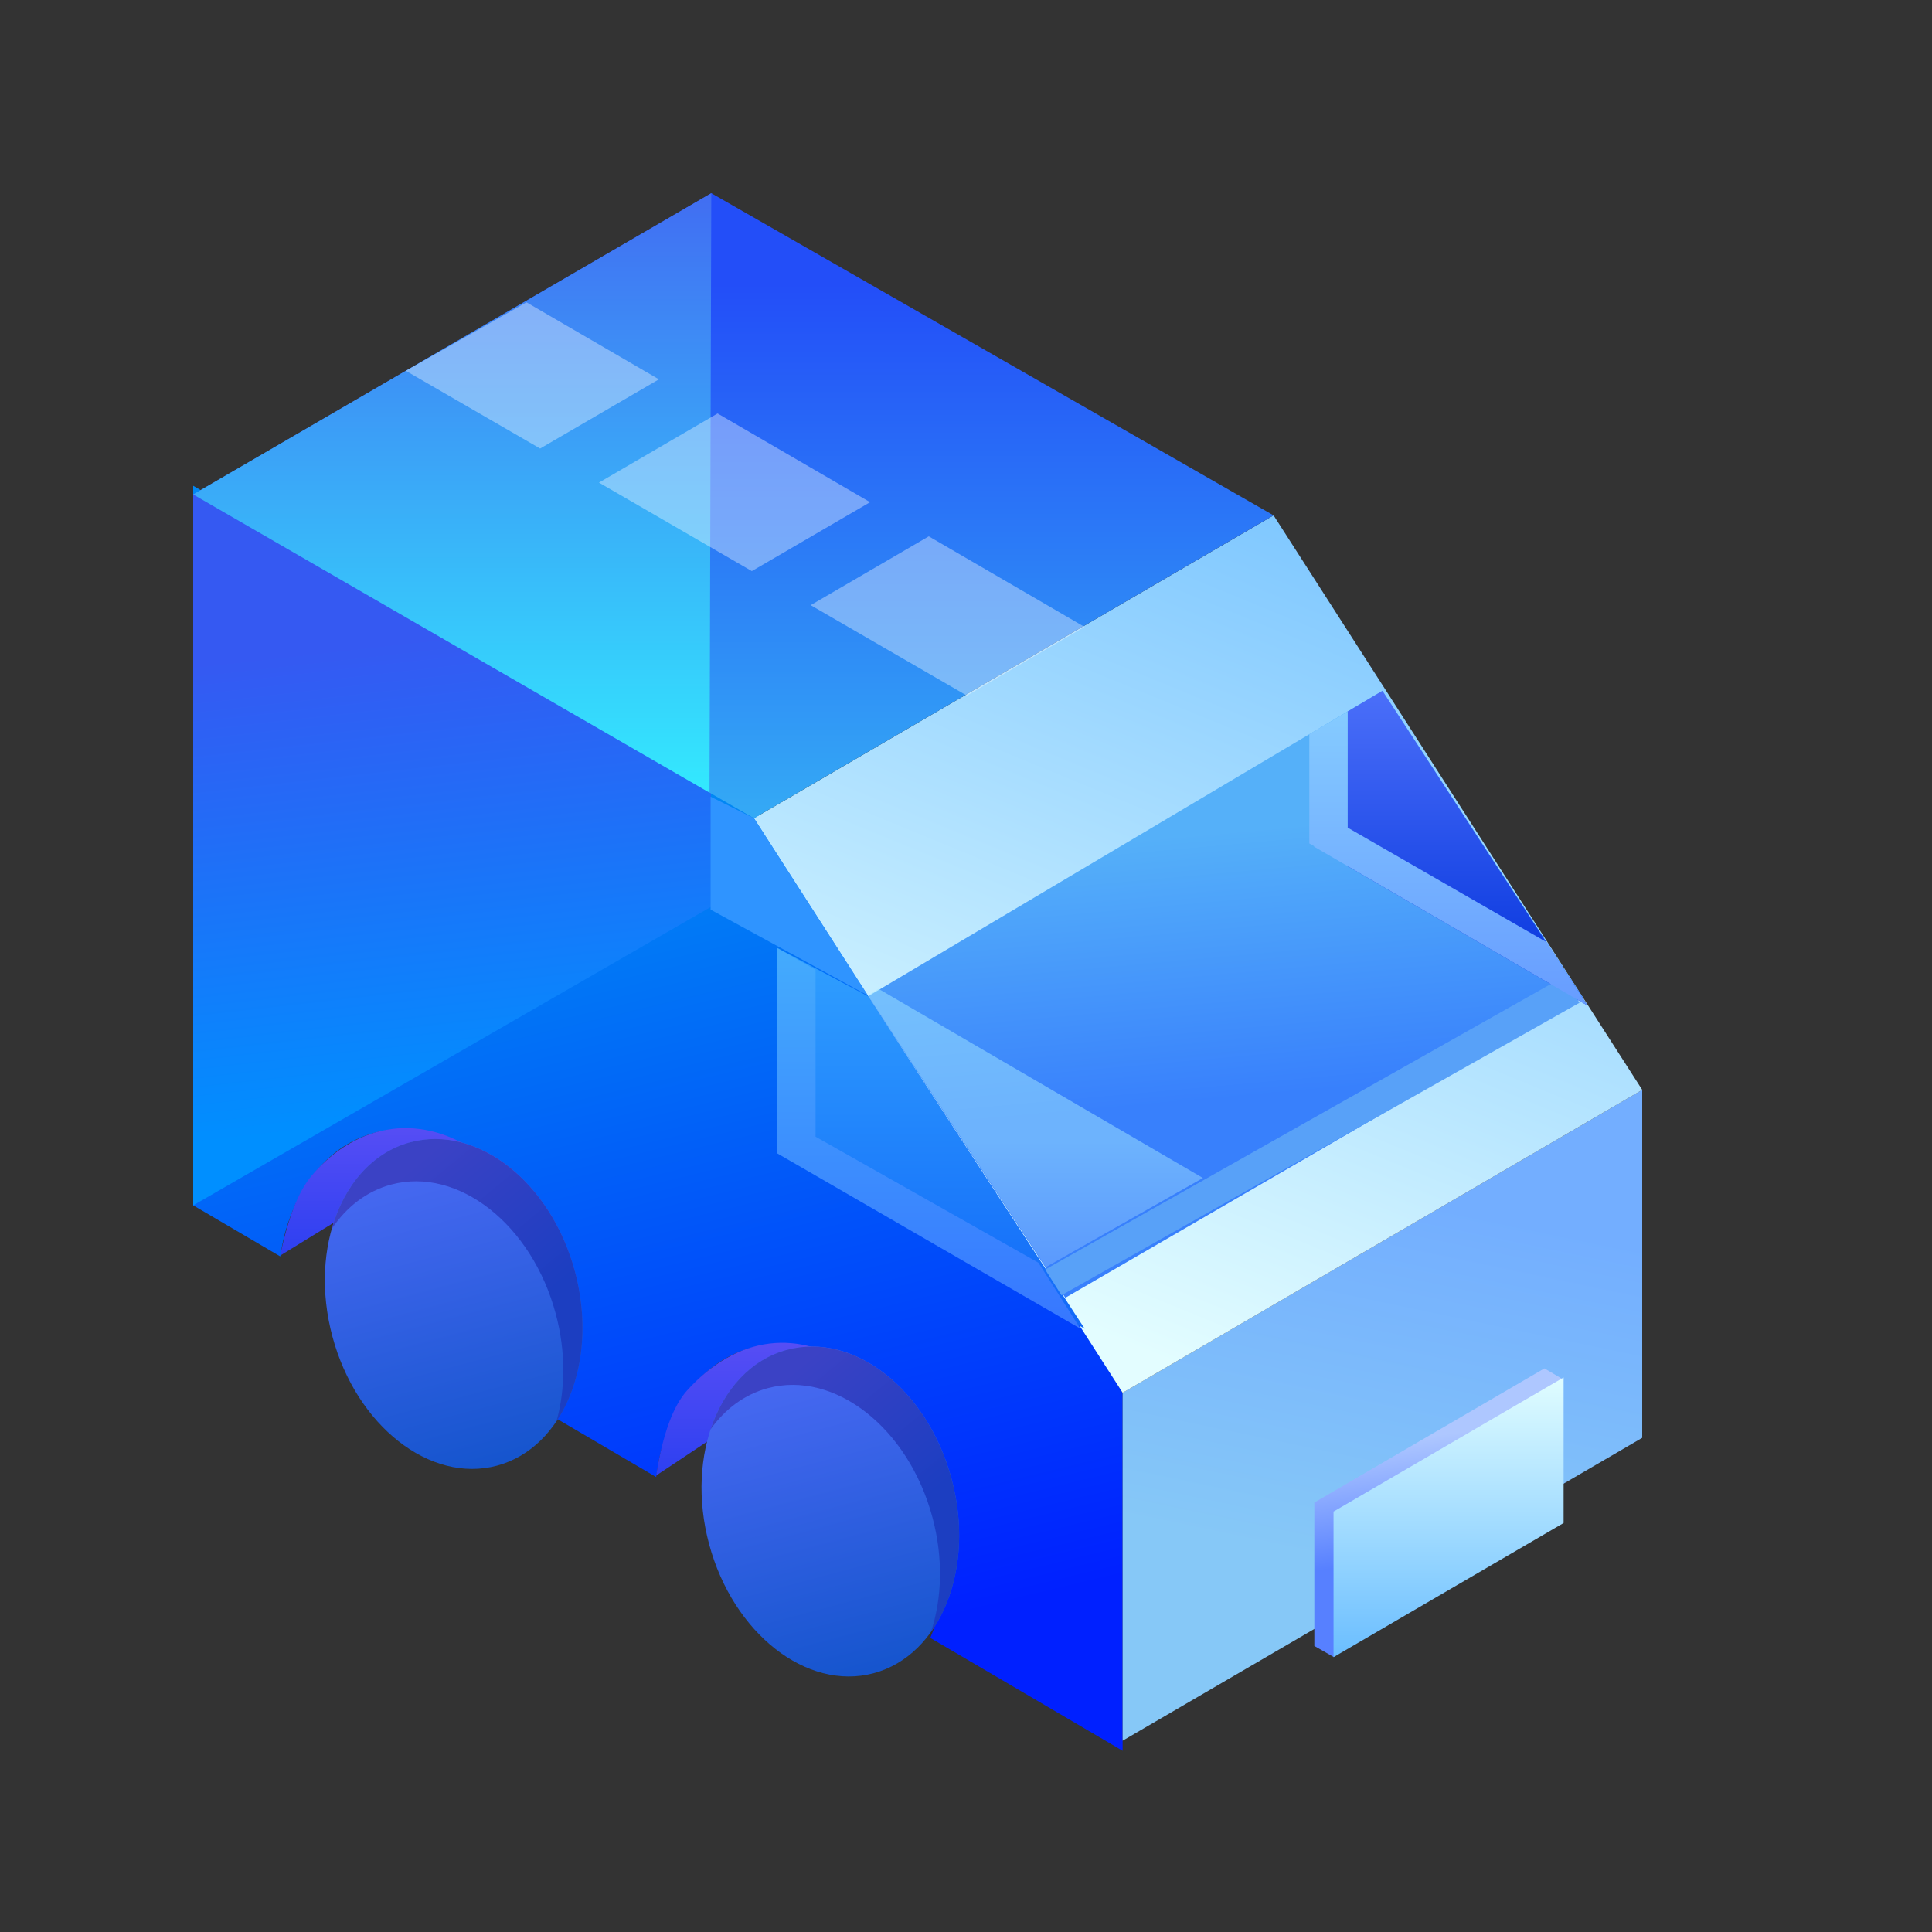 <?xml version="1.0" encoding="UTF-8"?>
<svg width="60px" height="60px" viewBox="0 0 60 60" version="1.1" xmlns="http://www.w3.org/2000/svg" xmlns:xlink="http://www.w3.org/1999/xlink">
    <rect x="0" y="0" width="60" height="60" fill="#333333" stroke="none"/>
    <title>公路云小</title>
    <defs>
        <linearGradient x1="37.851%" y1="27.4%" x2="50%" y2="95.076%" id="linearGradient-1">
            <stop stop-color="#0188F4" offset="0%"></stop>
            <stop stop-color="#0020FF" offset="100%"></stop>
        </linearGradient>
        <linearGradient x1="39.065%" y1="88.356%" x2="33.584%" y2="21.202%" id="linearGradient-2">
            <stop stop-color="#008FFF" offset="0%"></stop>
            <stop stop-color="#3559F2" offset="100%"></stop>
        </linearGradient>
        <linearGradient x1="50%" y1="15.657%" x2="59.583%" y2="72.651%" id="linearGradient-3">
            <stop stop-color="#73AEFF" offset="0%"></stop>
            <stop stop-color="#86C8F7" offset="100%"></stop>
        </linearGradient>
        <linearGradient x1="57.459%" y1="23.866%" x2="52.781%" y2="64.95%" id="linearGradient-4">
            <stop stop-color="#AEC7FF" offset="0%"></stop>
            <stop stop-color="#5780FF" offset="100%"></stop>
        </linearGradient>
        <linearGradient x1="50%" y1="0%" x2="50%" y2="99.336%" id="linearGradient-5">
            <stop stop-color="#E0FDFF" offset="0%"></stop>
            <stop stop-color="#6BBEFF" offset="100%"></stop>
        </linearGradient>
        <linearGradient x1="10.529%" y1="3.708%" x2="50%" y2="98.141%" id="linearGradient-6">
            <stop stop-color="#77C3FF" offset="0%"></stop>
            <stop stop-color="#E3FDFF" offset="100%"></stop>
        </linearGradient>
        <linearGradient x1="50%" y1="14.624%" x2="50%" y2="99.242%" id="linearGradient-7">
            <stop stop-color="#234EF8" offset="0%"></stop>
            <stop stop-color="#34A9F5" offset="100%"></stop>
        </linearGradient>
        <linearGradient x1="50%" y1="0%" x2="50%" y2="99.844%" id="linearGradient-8">
            <stop stop-color="#416DF2" offset="0%"></stop>
            <stop stop-color="#33E9FE" offset="100%"></stop>
        </linearGradient>
        <linearGradient x1="50%" y1="0%" x2="50%" y2="100%" id="linearGradient-9">
            <stop stop-color="#5B4FF5" offset="0%"></stop>
            <stop stop-color="#2E40F1" offset="97.886%"></stop>
        </linearGradient>
        <linearGradient x1="50%" y1="0%" x2="50%" y2="100%" id="linearGradient-10">
            <stop stop-color="#5B4FF5" offset="0%"></stop>
            <stop stop-color="#2E40F1" offset="97.886%"></stop>
        </linearGradient>
        <linearGradient x1="50%" y1="4.164%" x2="50%" y2="98.749%" id="linearGradient-11">
            <stop stop-color="#4969F3" offset="0%"></stop>
            <stop stop-color="#1655CE" offset="100%"></stop>
        </linearGradient>
        <linearGradient x1="50.277%" y1="0.383%" x2="89.086%" y2="54.079%" id="linearGradient-12">
            <stop stop-color="#3B42C5" offset="0%"></stop>
            <stop stop-color="#1C3EC1" offset="98.683%"></stop>
        </linearGradient>
        <linearGradient x1="41.192%" y1="24.159%" x2="45.778%" y2="67.749%" id="linearGradient-13">
            <stop stop-color="#55B0F9" offset="0%"></stop>
            <stop stop-color="#3880FC" offset="99.771%"></stop>
        </linearGradient>
        <linearGradient x1="50.266%" y1="0.383%" x2="87.539%" y2="54.079%" id="linearGradient-14">
            <stop stop-color="#3B42C5" offset="0%"></stop>
            <stop stop-color="#1C3EC1" offset="98.683%"></stop>
        </linearGradient>
        <linearGradient x1="50%" y1="0%" x2="50%" y2="97.525%" id="linearGradient-15">
            <stop stop-color="#30A0FF" offset="0%"></stop>
            <stop stop-color="#1269F8" offset="100%"></stop>
        </linearGradient>
        <linearGradient x1="50%" y1="2.377%" x2="50%" y2="98.899%" id="linearGradient-16">
            <stop stop-color="#43AAFD" offset="0%"></stop>
            <stop stop-color="#3777FF" offset="100%"></stop>
        </linearGradient>
        <linearGradient x1="50%" y1="0%" x2="50%" y2="99.844%" id="linearGradient-17">
            <stop stop-color="#4B6FF9" offset="0%"></stop>
            <stop stop-color="#0131DB" offset="100%"></stop>
        </linearGradient>
        <linearGradient x1="50%" y1="54.533%" x2="50%" y2="99.401%" id="linearGradient-18">
            <stop stop-color="#A3E8FF" offset="0%"></stop>
            <stop stop-color="#7EB4FF" offset="100%"></stop>
        </linearGradient>
        <linearGradient x1="50%" y1="0%" x2="50%" y2="100%" id="linearGradient-19">
            <stop stop-color="#85CBFF" offset="0%"></stop>
            <stop stop-color="#679CFF" offset="100%"></stop>
        </linearGradient>
    </defs>
    <g id="大页面" stroke="none" stroke-width="1" fill="none" fill-rule="evenodd">
        <g id="切图" transform="translate(-461, -39)">
            <g id="编组-13备份-2" transform="translate(467, 45)">
                <path d="M0,9.086 L17.751,19.412 L28.864,37.254 L28.864,48.372 L22.89,44.866 C23.429,43.613 23.546,42.015 23.112,40.395 C22.272,37.26 19.684,35.228 17.332,35.858 C15.705,36.294 14.617,37.89 14.379,39.871 L11.253,38.037 C11.739,36.808 11.83,35.272 11.413,33.717 C10.573,30.581 7.985,28.549 5.633,29.18 C4.054,29.603 2.982,31.119 2.704,33.019 L0,31.433 L0,9.086 Z" id="形状结合" fill="url(#linearGradient-1)"></path>
                <polygon id="路径-25" fill="url(#linearGradient-2)" points="7.53007741e-16 31.433 16.08 22.164 16.08 18.486 1.22983635e-14 9.327"></polygon>
                <polygon id="矩形备份" fill="url(#linearGradient-3)" transform="translate(36.932, 37.953) scale(-1, 1) translate(-36.932, -37.953) " points="28.864 27.847 45 37.254 45 48.059 28.864 38.653"></polygon>
                <g id="编组-6" transform="translate(34.818, 36.497)">
                    <polygon id="矩形备份" fill="url(#linearGradient-4)" transform="translate(3.869, 4.48) scale(-1, 1) translate(-3.869, -4.48) " points="0.593 -5.88735863e-15 7.738 4.165 7.738 8.62 7.142 8.96 0.593 4.521 3.54456567e-14 0.349"></polygon>
                    <polygon id="矩形备份" fill="url(#linearGradient-5)" transform="translate(4.168, 4.624) scale(-1, 1) translate(-4.168, -4.624) " points="0.595 0.281 7.74 4.446 7.74 8.967 0.595 4.801"></polygon>
                </g>
                <polygon id="矩形备份-7" fill="url(#linearGradient-6)" transform="translate(31.208, 23.63) scale(-1, 1) translate(-31.208, -23.63) " points="28.864 10.005 45 19.412 33.551 37.254 17.415 27.847"></polygon>
                <polygon id="路径" fill="url(#linearGradient-7)" points="-7.24699365e-16 9.355 17.415 19.412 33.551 10.005 16.09 2.56635298e-14"></polygon>
                <polygon id="路径" fill="url(#linearGradient-8)" points="-7.24699365e-16 9.355 16.034 18.615 16.09 2.56635298e-14"></polygon>
                <path d="M2.702,32.993 L5.411,31.329 C6.463,29.957 7.639,29.469 8.936,29.864 C7.129,28.535 5.097,28.844 3.689,30.498 C3.272,30.988 2.943,31.819 2.702,32.993 Z" id="路径-2" fill="url(#linearGradient-9)"></path>
                <path d="M14.376,39.825 L17.109,38.007 C18.162,36.636 19.337,36.148 20.635,36.543 C18.827,35.214 16.875,35.485 15.342,37.178 C14.903,37.663 14.581,38.545 14.376,39.825 Z" id="路径-2备份" fill="url(#linearGradient-10)"></path>
                <path d="M8.089,39.694 C10.242,39.694 11.988,37.367 11.988,34.496 C11.988,31.624 10.242,29.297 8.089,29.297 C5.935,29.297 4.19,31.624 4.19,34.496 C4.19,37.367 5.935,39.694 8.089,39.694 Z" id="椭圆形" fill="url(#linearGradient-11)" transform="translate(8.089, 34.496) rotate(-15) translate(-8.089, -34.496) "></path>
                <path d="M6.743,29.474 C8.823,28.917 11.112,30.713 11.855,33.486 C12.325,35.242 12.064,36.968 11.281,38.14 C11.561,37.146 11.575,35.98 11.259,34.801 C10.516,32.027 8.228,30.231 6.148,30.788 C5.385,30.993 4.756,31.486 4.302,32.165 C4.681,30.822 5.548,29.794 6.743,29.474 Z" id="形状结合" fill="url(#linearGradient-12)"></path>
                <path d="M20.958,24.94 C20.958,24.94 26.283,21.778 36.932,15.454 L43.158,24.975 L27.084,34.304 C23,28.061 20.958,24.94 20.958,24.94 Z" id="路径-3" fill="url(#linearGradient-13)"></path>
                <ellipse id="椭圆形备份-4" fill="url(#linearGradient-11)" transform="translate(19.787, 40.941) rotate(-15) translate(-19.787, -40.941) " cx="19.787" cy="40.941" rx="3.899" ry="5.199"></ellipse>
                <path d="M18.442,35.92 C20.522,35.362 22.81,37.159 23.553,39.932 C24.02,41.675 23.766,43.389 22.996,44.561 L22.911,44.683 C23.256,43.643 23.298,42.391 22.958,41.123 C22.215,38.349 19.926,36.553 17.846,37.11 C17.121,37.305 16.517,37.76 16.069,38.387 C16.478,37.155 17.313,36.222 18.442,35.92 Z" id="形状结合" fill="url(#linearGradient-14)"></path>
                <polygon id="路径-4" fill="url(#linearGradient-15)" points="20.958 24.94 18.148 23.445 18.148 29.79 27.685 35.264"></polygon>
                <path d="M18.138,23.445 L19.328,24.118 L19.328,29.301 L26.248,33.214 L27.555,35.264 L18.138,29.819 L18.138,23.445 Z" id="形状结合" fill="url(#linearGradient-16)"></path>
                <path d="M22.844,10.656 L27.68,13.469 L24.027,15.603 L19.176,12.794 L22.844,10.656 Z M16.285,6.841 L21.022,9.596 L17.349,11.736 L12.601,8.988 L16.285,6.841 Z M10.351,3.389 L14.463,5.781 L10.774,7.93 L6.602,5.516 L10.351,3.389 Z" id="形状结合" fill="#FFFFFF" opacity="0.36"></path>
                <polygon id="路径-18" fill="url(#linearGradient-17)" points="35.845 16.099 35.845 20.897 43.3 25.226 36.932 15.454"></polygon>
                <polygon id="路径-19" fill="url(#linearGradient-18)" opacity="0.492" points="31.358 30.584 21.278 24.706 20.958 24.919 26.478 33.352"></polygon>
                <polygon id="矩形" fill="#58A1F8" transform="translate(34.756, 29.284) rotate(-45) translate(-34.756, -29.284) " points="25.96 26.347 43.758 31.298 43.551 32.221 25.753 27.27"></polygon>
                <path d="M35.853,16.099 L35.852,19.702 L42.04,23.265 L43.3,25.226 L34.808,20.292 L34.808,20.276 L34.662,20.194 L34.662,16.8 L35.853,16.099 Z" id="形状结合" fill="url(#linearGradient-19)"></path>
                <polygon id="路径-27" fill="#2F94FF" points="16.069 18.742 16.069 22.25 20.958 24.919 17.415 19.412"></polygon>
            </g>
        </g>
    </g>
</svg>